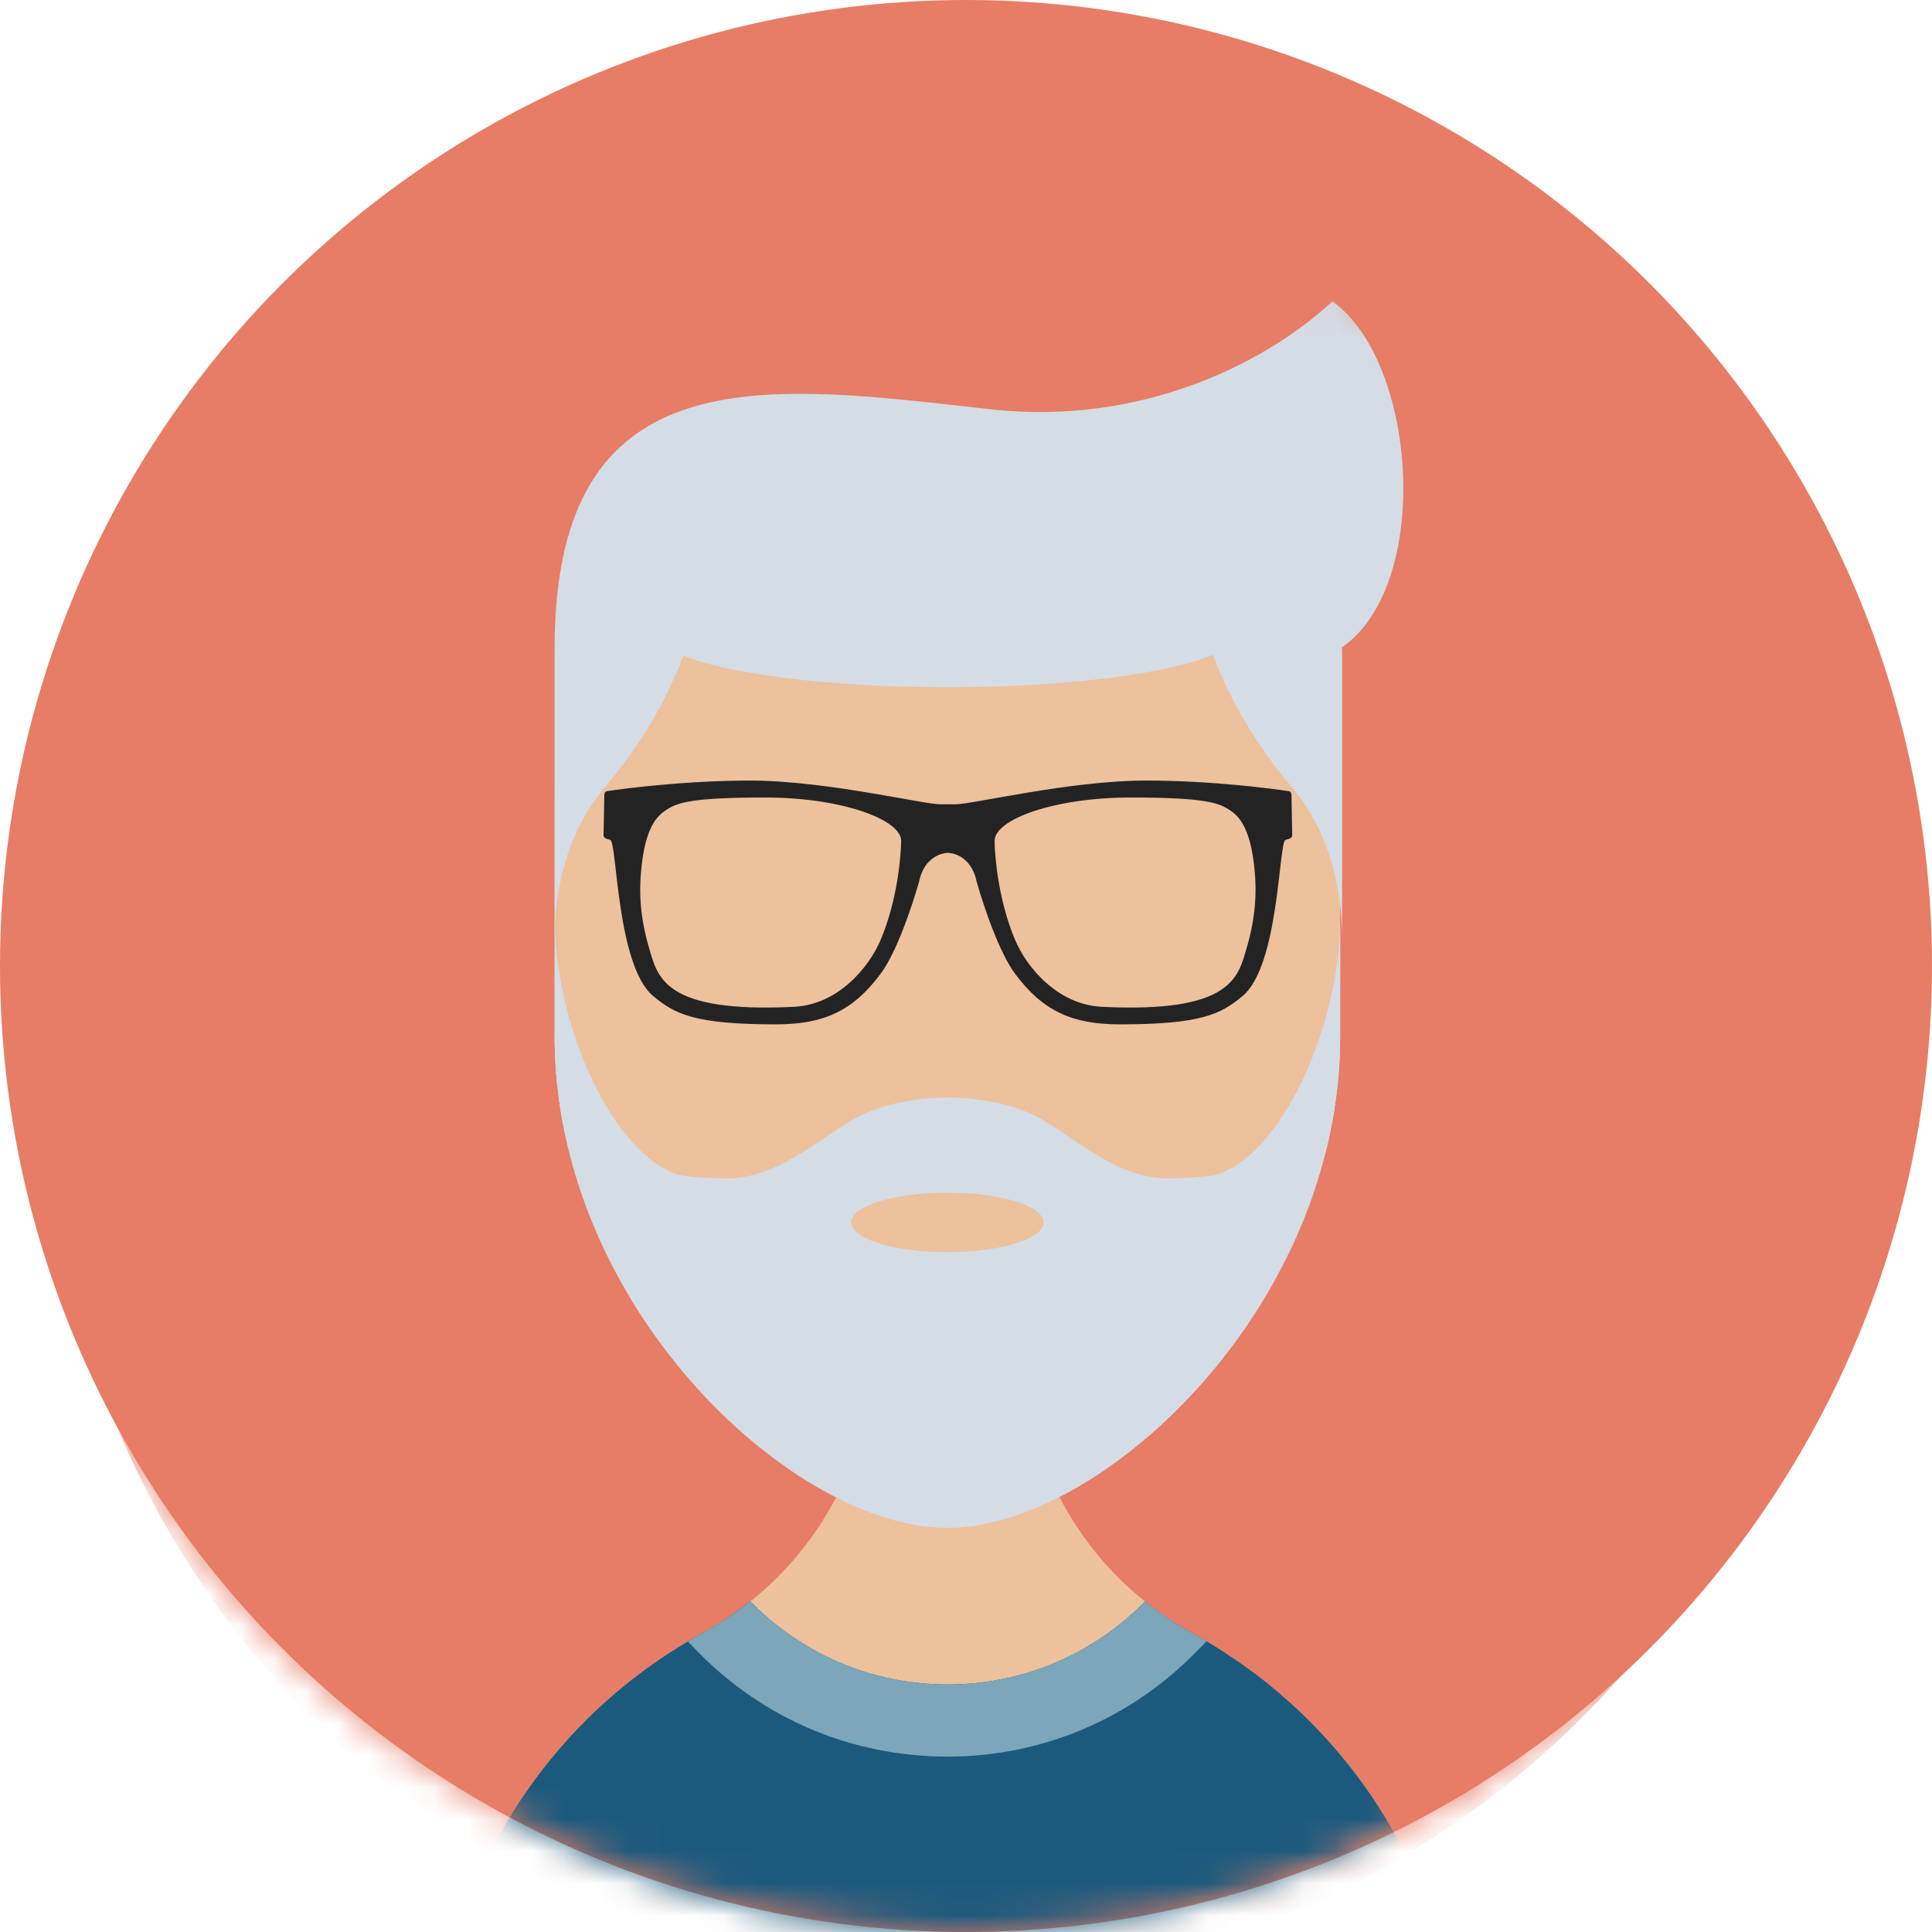 <?xml version="1.0" encoding="UTF-8"?>
<svg width="60px" height="60px" viewBox="0 0 60 60" version="1.1" xmlns="http://www.w3.org/2000/svg" xmlns:xlink="http://www.w3.org/1999/xlink">
    <!-- Generator: Sketch 50.2 (55047) - http://www.bohemiancoding.com/sketch -->
    <title>man (2)</title>
    <desc>Created with Sketch.</desc>
    <defs>
        <circle id="path-1" cx="30" cy="30" r="30"></circle>
        <path d="M54.825,27.587 C54.825,42.727 42.552,55 27.412,55 C12.273,55 0,42.727 0,27.587 C0,12.449 12.273,0.176 27.412,0.176 C42.552,0.176 54.825,12.449 54.825,27.587 Z" id="path-3"></path>
    </defs>
    <g id="Page-1" stroke="none" stroke-width="1" fill="none" fill-rule="evenodd">
        <g id="Purchase-Page(without-login)-8,14" transform="translate(-651, -704)">
            <g id="Group-15" transform="translate(6, 97)">
                <g id="Group-Copy-2" transform="translate(384, 607)">
                    <g id="man-(2)" transform="translate(261, 0)">
                        <mask id="mask-2" fill="white">
                            <use xlink:href="#path-1"></use>
                        </mask>
                        <use id="Mask" fill="#E77D66" xlink:href="#path-1"></use>
                        <g id="man" mask="url(#mask-2)">
                            <g transform="translate(2, 6)">
                                <path d="M54.825,27.587 C54.825,42.727 42.552,55 27.412,55 C12.273,55 0,42.727 0,27.587 C0,12.449 12.273,0.176 27.412,0.176 C42.552,0.176 54.825,12.449 54.825,27.587 Z" id="Fill-1" fill="#7E6990"></path>
                                <g id="Group-16" stroke-width="1" fill="none">
                                    <mask id="mask-4" fill="white">
                                        <use xlink:href="#path-3"></use>
                                    </mask>
                                    <use id="Clip-3" stroke="#E77D66" fill="#E77D66" xlink:href="#path-3"></use>
                                    <path d="M43.313,58.67 L43.313,58.673 L11.53,58.673 L11.53,58.67 C11.53,56.876 11.826,55.147 12.378,53.538 C12.477,53.248 12.585,52.96 12.701,52.676 L12.701,52.673 C12.815,52.388 12.942,52.109 13.073,51.833 C13.598,50.728 14.251,49.695 15.009,48.749 C15.2,48.511 15.395,48.281 15.595,48.059 C15.695,47.945 15.799,47.834 15.904,47.723 C16.009,47.615 16.115,47.508 16.221,47.4 C16.758,46.864 17.334,46.373 17.939,45.92 C18.242,45.696 18.546,45.485 18.865,45.281 C18.979,45.21 19.091,45.138 19.209,45.069 C19.259,45.04 19.313,45.01 19.364,44.978 C19.521,44.886 19.676,44.796 19.835,44.71 C19.841,44.704 19.847,44.704 19.847,44.704 C19.976,44.634 20.102,44.56 20.228,44.482 C20.602,44.257 20.961,44.008 21.304,43.733 C22.402,42.858 23.313,41.756 23.966,40.499 C24.173,40.101 24.356,39.688 24.509,39.263 C24.889,38.201 25.095,37.061 25.095,35.868 L27.412,35.881 L27.417,35.881 L29.794,35.892 C29.794,37.07 29.994,38.2 30.365,39.247 C30.515,39.677 30.695,40.09 30.902,40.488 C31.552,41.75 32.46,42.858 33.56,43.736 C33.775,43.913 33.994,44.075 34.224,44.227 C34.248,44.245 34.27,44.26 34.294,44.275 C34.4,44.347 34.509,44.419 34.623,44.484 C34.747,44.56 34.871,44.635 34.997,44.704 C35.018,44.71 35.036,44.718 35.051,44.731 C35.192,44.809 35.333,44.889 35.471,44.973 C35.59,45.042 35.71,45.113 35.83,45.189 C35.953,45.264 36.075,45.341 36.195,45.428 C36.444,45.587 36.687,45.761 36.923,45.94 C36.923,45.943 36.926,45.943 36.926,45.943 L36.929,45.943 C37.232,46.168 37.525,46.408 37.812,46.653 C38.101,46.899 38.376,47.156 38.644,47.423 C41.532,50.3 43.313,54.272 43.313,58.67 Z" id="Fill-2" fill="#ECC19C" mask="url(#mask-4)"></path>
                                    <path d="M43.313,58.67 L11.53,58.67 C11.53,56.876 11.826,55.147 12.378,53.538 C12.477,53.248 12.585,52.96 12.701,52.676 L12.701,52.673 C12.815,52.388 12.942,52.109 13.073,51.833 C13.598,50.728 14.251,49.695 15.009,48.749 C15.2,48.511 15.395,48.281 15.595,48.059 C15.695,47.945 15.799,47.834 15.904,47.723 C16.009,47.615 16.115,47.508 16.221,47.4 C16.758,46.864 17.334,46.373 17.939,45.92 C18.242,45.696 18.546,45.485 18.865,45.281 C18.979,45.21 19.091,45.138 19.209,45.069 C19.259,45.037 19.31,45.005 19.361,44.975 C19.518,44.883 19.676,44.793 19.835,44.707 C19.841,44.701 19.847,44.704 19.847,44.704 L19.847,44.701 C19.976,44.628 20.102,44.557 20.228,44.482 C20.602,44.254 20.961,44.002 21.297,43.728 C21.3,43.73 21.3,43.73 21.304,43.733 C22.855,45.321 25.014,46.307 27.412,46.313 L27.436,46.313 C29.832,46.313 32.002,45.324 33.56,43.736 L33.563,43.733 C33.775,43.91 33.997,44.075 34.224,44.227 C34.248,44.245 34.27,44.26 34.292,44.275 C34.4,44.347 34.512,44.416 34.623,44.484 C34.745,44.56 34.871,44.633 34.997,44.701 C35.018,44.707 35.032,44.719 35.051,44.728 C35.192,44.806 35.335,44.886 35.474,44.97 C35.593,45.042 35.712,45.113 35.83,45.189 C35.953,45.264 36.075,45.341 36.195,45.428 C36.444,45.587 36.687,45.761 36.923,45.94 L36.929,45.94 C37.232,46.168 37.528,46.405 37.812,46.654 C38.101,46.899 38.376,47.158 38.644,47.424 C41.532,50.3 43.313,54.272 43.313,58.67 Z" id="Fill-4" fill="#1C5A7D" mask="url(#mask-4)"></path>
                                    <path d="M35.474,44.97 L35.471,44.973 L35.143,45.305 C33.089,47.4 30.344,48.554 27.417,48.554 L27.412,48.554 C24.457,48.544 21.722,47.391 19.676,45.3 L19.364,44.98 L19.361,44.977 C19.518,44.883 19.676,44.793 19.835,44.707 C19.841,44.701 19.847,44.704 19.847,44.704 L19.847,44.701 C19.976,44.628 20.102,44.557 20.228,44.482 C20.602,44.254 20.961,44.004 21.297,43.728 C21.3,43.73 21.3,43.73 21.304,43.733 C22.855,45.321 25.014,46.307 27.412,46.313 L27.436,46.313 C29.832,46.313 32.002,45.324 33.56,43.736 L33.563,43.733 C33.775,43.91 33.997,44.075 34.224,44.227 C34.248,44.245 34.27,44.26 34.292,44.275 C34.4,44.348 34.512,44.416 34.623,44.486 C34.745,44.56 34.871,44.633 34.997,44.701 C35.018,44.707 35.032,44.719 35.051,44.728 C35.192,44.805 35.335,44.886 35.474,44.97 Z" id="Fill-5" fill="#7CA6BA" mask="url(#mask-4)"></path>
                                    <path d="M39.619,18.851 L39.619,26.165 C39.619,26.297 39.617,26.428 39.614,26.56 C39.611,26.663 39.608,26.764 39.603,26.866 C39.6,26.967 39.592,27.067 39.584,27.167 C39.581,27.237 39.575,27.305 39.57,27.375 C39.567,27.417 39.564,27.455 39.557,27.498 C39.551,27.573 39.545,27.65 39.533,27.725 C39.527,27.796 39.521,27.869 39.51,27.94 C39.503,28.01 39.494,28.081 39.483,28.153 C39.456,28.368 39.419,28.585 39.38,28.797 C39.353,28.942 39.326,29.086 39.297,29.226 C39.294,29.232 39.294,29.238 39.291,29.244 C39.288,29.265 39.285,29.286 39.278,29.307 C39.275,29.313 39.275,29.319 39.272,29.324 C39.272,29.332 39.272,29.337 39.269,29.343 C39.264,29.373 39.258,29.403 39.248,29.433 C39.242,29.468 39.234,29.505 39.225,29.541 C39.218,29.579 39.21,29.616 39.197,29.652 C39.188,29.706 39.174,29.76 39.161,29.814 C39.153,29.844 39.147,29.877 39.134,29.907 C39.129,29.933 39.12,29.96 39.114,29.985 C39.05,30.23 38.979,30.47 38.904,30.709 C38.868,30.823 38.831,30.934 38.793,31.048 C38.79,31.06 38.784,31.072 38.782,31.084 C38.744,31.186 38.709,31.288 38.673,31.389 C38.661,31.419 38.649,31.449 38.638,31.483 C38.601,31.578 38.565,31.674 38.527,31.77 C38.481,31.887 38.434,32.001 38.386,32.115 C38.343,32.217 38.299,32.318 38.253,32.42 C38.248,32.438 38.239,32.453 38.232,32.472 C38.182,32.579 38.134,32.687 38.083,32.792 C38.032,32.903 37.978,33.014 37.92,33.125 C37.814,33.343 37.697,33.562 37.579,33.775 L37.418,34.062 C36.956,34.857 36.444,35.602 35.887,36.291 C35.812,36.39 35.734,36.486 35.654,36.578 C35.542,36.713 35.429,36.846 35.315,36.973 C35.213,37.087 35.111,37.201 35.007,37.312 C34.719,37.621 34.425,37.915 34.126,38.19 C34.065,38.251 34.002,38.304 33.94,38.361 C33.837,38.455 33.736,38.544 33.631,38.631 C33.55,38.702 33.466,38.772 33.382,38.84 C33.167,39.017 32.951,39.187 32.732,39.347 C32.642,39.416 32.549,39.482 32.455,39.545 C32.306,39.653 32.154,39.755 32,39.854 C31.916,39.91 31.83,39.964 31.743,40.016 C31.465,40.189 31.18,40.347 30.902,40.488 C30.875,40.504 30.851,40.515 30.824,40.526 C30.748,40.566 30.674,40.602 30.599,40.639 C30.524,40.675 30.447,40.71 30.365,40.746 C30.266,40.791 30.168,40.832 30.068,40.872 C30.03,40.889 29.99,40.905 29.951,40.916 C29.835,40.964 29.715,41.01 29.599,41.049 C29.452,41.102 29.301,41.147 29.155,41.19 C29.054,41.219 28.949,41.246 28.846,41.27 C28.84,41.273 28.835,41.276 28.826,41.276 C28.723,41.3 28.621,41.323 28.52,41.342 C28.493,41.347 28.466,41.355 28.439,41.357 C28.355,41.372 28.271,41.387 28.187,41.396 C28.068,41.414 27.948,41.428 27.827,41.434 C27.786,41.441 27.746,41.444 27.705,41.444 C27.61,41.45 27.513,41.453 27.42,41.453 L27.412,41.453 C27.318,41.453 27.225,41.45 27.133,41.444 C27.098,41.444 27.06,41.441 27.025,41.434 C26.941,41.431 26.854,41.423 26.764,41.411 C26.746,41.411 26.725,41.408 26.707,41.404 C26.597,41.39 26.486,41.372 26.372,41.35 C26.277,41.336 26.18,41.314 26.081,41.29 C25.569,41.174 25.041,40.997 24.508,40.761 C24.329,40.68 24.146,40.596 23.966,40.499 C23.687,40.363 23.41,40.206 23.134,40.036 C22.903,39.895 22.671,39.745 22.445,39.586 C22.33,39.505 22.217,39.425 22.102,39.341 C21.746,39.08 21.392,38.795 21.045,38.49 C20.95,38.403 20.854,38.315 20.757,38.226 C20.662,38.139 20.565,38.049 20.473,37.962 C20.239,37.738 20.012,37.504 19.79,37.261 C19.703,37.168 19.616,37.073 19.529,36.973 C19.289,36.705 19.055,36.426 18.834,36.134 C18.747,36.03 18.666,35.922 18.586,35.814 C18.283,35.413 17.996,34.993 17.725,34.559 C17.654,34.442 17.582,34.321 17.513,34.205 C17.43,34.064 17.348,33.92 17.267,33.777 C16.968,33.237 16.692,32.678 16.452,32.099 C16.416,32.015 16.381,31.931 16.351,31.847 C16.303,31.74 16.26,31.629 16.221,31.522 C16.162,31.362 16.105,31.204 16.051,31.045 C15.997,30.885 15.945,30.725 15.894,30.563 C15.847,30.406 15.802,30.251 15.761,30.092 C15.712,29.924 15.667,29.753 15.628,29.579 C15.625,29.562 15.62,29.544 15.617,29.525 C15.56,29.286 15.509,29.044 15.463,28.798 C15.403,28.474 15.356,28.145 15.32,27.812 C15.305,27.707 15.295,27.603 15.287,27.498 C15.275,27.387 15.265,27.279 15.26,27.167 C15.245,26.967 15.235,26.764 15.23,26.56 C15.227,26.428 15.224,26.295 15.224,26.165 L15.224,18.851 C15.224,17.177 15.563,15.58 16.173,14.128 C16.189,14.085 16.206,14.046 16.224,14.008 C16.462,13.459 16.736,12.932 17.051,12.429 C17.099,12.348 17.151,12.269 17.202,12.193 C19.376,8.86 23.136,6.659 27.412,6.656 L27.423,6.656 C28.352,6.656 29.257,6.76 30.125,6.955 C30.919,7.134 31.683,7.392 32.409,7.719 C33.397,8.163 34.317,8.732 35.143,9.412 C35.839,9.982 36.471,10.622 37.022,11.329 C37.238,11.605 37.441,11.889 37.633,12.183 C37.687,12.264 37.741,12.345 37.788,12.429 C38.1,12.93 38.379,13.453 38.617,14.002 L38.669,14.128 C39.268,15.55 39.604,17.108 39.617,18.744 C39.619,18.78 39.619,18.816 39.619,18.851 Z" id="Fill-6" fill="#ECC19C" mask="url(#mask-4)"></path>
                                    <path d="M39.619,26.165 C39.619,26.297 39.617,26.428 39.614,26.56 C39.611,26.663 39.608,26.764 39.603,26.866 C39.6,26.967 39.592,27.067 39.584,27.167 C39.581,27.237 39.575,27.305 39.57,27.375 C39.567,27.417 39.564,27.455 39.557,27.498 C39.551,27.573 39.545,27.65 39.533,27.725 C39.527,27.796 39.518,27.869 39.51,27.94 C39.503,28.01 39.494,28.081 39.483,28.153 C39.456,28.368 39.419,28.585 39.38,28.797 C39.356,28.923 39.332,29.046 39.305,29.17 C39.302,29.197 39.297,29.219 39.291,29.244 C39.288,29.265 39.285,29.286 39.278,29.306 C39.275,29.313 39.275,29.319 39.272,29.324 C39.272,29.33 39.272,29.337 39.269,29.343 L39.269,29.349 C39.264,29.382 39.255,29.414 39.248,29.445 C39.242,29.478 39.234,29.511 39.225,29.541 C39.218,29.579 39.21,29.616 39.197,29.652 C39.185,29.712 39.17,29.768 39.153,29.825 C39.15,29.853 39.144,29.88 39.134,29.907 C39.129,29.933 39.12,29.96 39.114,29.985 C39.05,30.23 38.979,30.47 38.904,30.709 C38.868,30.823 38.833,30.934 38.793,31.048 C38.79,31.06 38.784,31.072 38.782,31.083 C38.746,31.186 38.709,31.287 38.673,31.389 C38.662,31.419 38.649,31.449 38.638,31.483 C38.601,31.578 38.565,31.674 38.527,31.77 C38.483,31.887 38.434,32.001 38.386,32.115 C38.344,32.217 38.299,32.318 38.253,32.42 C38.248,32.438 38.239,32.453 38.234,32.47 C38.182,32.579 38.134,32.687 38.083,32.792 C38.032,32.902 37.979,33.014 37.922,33.125 C37.814,33.343 37.697,33.562 37.581,33.774 L37.418,34.062 C36.957,34.857 36.445,35.602 35.887,36.291 C35.812,36.39 35.735,36.486 35.654,36.578 C35.543,36.713 35.429,36.846 35.315,36.973 C35.213,37.087 35.112,37.201 35.007,37.312 C34.719,37.621 34.425,37.914 34.126,38.19 C34.066,38.25 34.003,38.304 33.94,38.361 C33.837,38.455 33.736,38.544 33.631,38.631 C33.55,38.702 33.466,38.772 33.382,38.84 C33.167,39.017 32.951,39.187 32.732,39.347 C32.642,39.415 32.549,39.482 32.457,39.545 C32.306,39.653 32.154,39.754 32.002,39.854 C31.918,39.91 31.831,39.964 31.744,40.014 C31.465,40.189 31.181,40.347 30.902,40.488 C30.875,40.504 30.851,40.515 30.824,40.526 C30.75,40.566 30.674,40.602 30.599,40.637 C30.525,40.675 30.447,40.71 30.365,40.746 C30.267,40.791 30.168,40.832 30.07,40.872 C30.03,40.889 29.991,40.905 29.951,40.916 C29.835,40.964 29.715,41.009 29.599,41.049 C29.452,41.102 29.301,41.147 29.155,41.19 C29.054,41.219 28.949,41.246 28.847,41.269 C28.84,41.273 28.835,41.276 28.826,41.276 C28.723,41.299 28.623,41.323 28.52,41.342 C28.493,41.347 28.466,41.353 28.439,41.356 C28.355,41.372 28.271,41.386 28.187,41.396 C28.068,41.413 27.948,41.428 27.829,41.434 C27.786,41.441 27.748,41.444 27.705,41.444 C27.61,41.45 27.514,41.453 27.42,41.453 L27.412,41.453 C27.319,41.453 27.225,41.45 27.133,41.444 C27.098,41.444 27.062,41.441 27.025,41.434 C26.941,41.431 26.854,41.423 26.764,41.41 C26.746,41.41 26.726,41.407 26.707,41.404 C26.597,41.39 26.486,41.372 26.372,41.35 C26.277,41.336 26.18,41.314 26.081,41.29 C25.569,41.174 25.043,40.997 24.509,40.761 C24.329,40.68 24.146,40.596 23.966,40.499 C23.688,40.361 23.41,40.206 23.134,40.036 C22.903,39.898 22.675,39.748 22.445,39.586 C22.331,39.505 22.217,39.424 22.103,39.34 C21.746,39.08 21.393,38.795 21.045,38.489 C20.95,38.402 20.854,38.315 20.757,38.226 C20.662,38.139 20.567,38.049 20.473,37.962 C20.239,37.738 20.012,37.503 19.79,37.261 C19.703,37.168 19.616,37.072 19.529,36.973 C19.29,36.703 19.055,36.426 18.834,36.134 C18.747,36.029 18.666,35.922 18.586,35.814 C18.283,35.413 17.996,34.993 17.725,34.559 C17.654,34.441 17.582,34.321 17.513,34.205 C17.43,34.064 17.348,33.92 17.267,33.777 C16.968,33.237 16.692,32.677 16.452,32.099 C16.416,32.015 16.381,31.931 16.351,31.847 C16.303,31.739 16.261,31.629 16.221,31.522 C16.162,31.362 16.105,31.203 16.051,31.045 C15.997,30.885 15.945,30.723 15.896,30.563 C15.847,30.406 15.802,30.251 15.761,30.092 C15.712,29.924 15.668,29.753 15.628,29.579 C15.625,29.561 15.62,29.544 15.617,29.525 C15.56,29.286 15.509,29.043 15.464,28.797 C15.403,28.474 15.356,28.145 15.32,27.812 C15.305,27.707 15.297,27.602 15.287,27.498 C15.275,27.387 15.265,27.279 15.26,27.167 C15.245,26.967 15.237,26.764 15.23,26.56 C15.227,26.428 15.224,26.295 15.224,26.165 L17.172,29.993 L20.518,31.452 L24.475,31.809 L24.478,31.809 L27.412,32.075 L27.429,32.075 L30.174,32.324 L30.176,32.324 L36.297,32.876 L39.619,26.165 Z" id="Fill-7" fill="#D4DCE6" mask="url(#mask-4)"></path>
                                    <path d="M27.436,28.088 L27.432,31.039 L27.432,31.042 L27.429,32.076 L27.429,32.887 L27.426,35.584 L27.426,35.586 L27.423,35.584 L27.42,35.584 L27.417,35.581 L27.412,35.578 L15.628,29.581 C15.625,29.562 15.62,29.544 15.617,29.527 C15.56,29.288 15.509,29.044 15.464,28.798 C15.405,28.475 15.356,28.145 15.321,27.812 C15.305,27.708 15.297,27.603 15.287,27.498 C15.275,27.387 15.267,27.279 15.261,27.169 C15.245,26.969 15.237,26.764 15.23,26.56 C15.227,26.428 15.224,26.297 15.224,26.165 L15.224,22.585 C15.224,22.636 15.227,22.687 15.227,22.737 C15.227,22.773 15.23,22.81 15.234,22.845 C15.262,23.68 15.4,24.595 15.655,25.53 C15.861,26.278 16.12,26.97 16.419,27.587 L16.419,27.59 C17.204,29.224 18.256,30.332 19.223,30.511 C19.283,30.521 19.346,30.527 19.407,30.533 C19.781,30.575 20.174,30.598 20.578,30.598 C22.106,30.598 23.464,29.37 24.317,28.874 C24.323,28.869 24.329,28.867 24.334,28.864 C24.38,28.837 24.425,28.809 24.464,28.782 C24.475,28.774 24.488,28.768 24.499,28.761 C25.219,28.351 26.255,28.091 27.412,28.088 L27.436,28.088 Z" id="Fill-8" fill="#D4DCE6" mask="url(#mask-4)"></path>
                                    <path d="M39.624,22.584 L39.621,26.163 C39.621,27.062 39.537,27.943 39.382,28.797 C39.318,29.138 39.247,29.477 39.163,29.813 L36.397,33.805 L27.428,35.582 L27.425,35.582 L27.422,35.585 L27.422,35.582 L27.413,28.085 L27.436,28.085 C28.593,28.088 29.633,28.349 30.351,28.76 C30.363,28.765 30.373,28.771 30.384,28.78 C30.427,28.807 30.471,28.834 30.516,28.861 C30.519,28.864 30.525,28.867 30.53,28.869 C31.387,29.367 32.742,30.597 34.27,30.597 C34.674,30.597 35.066,30.572 35.441,30.531 C35.505,30.524 35.565,30.518 35.627,30.51 C36.592,30.33 37.646,29.221 38.429,27.589 L38.429,27.586 C38.727,26.969 38.985,26.277 39.193,25.527 C39.462,24.54 39.603,23.574 39.621,22.697 C39.624,22.659 39.624,22.622 39.624,22.584 Z" id="Fill-9" fill="#D4DCE6" mask="url(#mask-4)"></path>
                                    <path d="M30.41,31.964 C30.41,32.473 29.072,32.887 27.422,32.887 C25.771,32.887 24.434,32.473 24.434,31.964 C24.434,31.453 25.771,31.04 27.422,31.04 C29.072,31.04 30.41,31.453 30.41,31.964 Z" id="Fill-10" fill="#ECC19C" mask="url(#mask-4)"></path>
                                    <path d="M38.107,18.672 C38.107,18.621 38.071,18.577 38.02,18.57 C37.592,18.504 35.663,18.241 33.59,18.241 C31.238,18.241 28.203,18.978 27.672,18.978 L27.201,18.978 C26.957,18.978 26.165,18.819 25.152,18.648 C23.99,18.45 22.537,18.241 21.285,18.241 C19.767,18.241 18.328,18.385 17.498,18.483 C17.193,18.52 16.971,18.552 16.854,18.57 C16.803,18.577 16.768,18.621 16.768,18.672 L16.744,19.937 C16.744,19.981 16.771,20.019 16.809,20.038 L16.953,20.086 C17.166,20.168 17.148,23.978 18.283,24.931 C18.958,25.492 19.559,25.812 22.092,25.812 C23.556,25.812 24.479,25.416 25.353,24.235 C25.983,23.387 26.542,21.384 26.542,21.384 C26.705,20.587 27.282,20.498 27.412,20.485 L27.436,20.485 C27.457,20.485 28.152,20.498 28.331,21.384 C28.331,21.384 28.891,23.387 29.52,24.235 C30.395,25.416 31.319,25.812 32.783,25.812 C35.315,25.812 35.917,25.492 36.592,24.931 C37.726,23.978 37.709,20.168 37.92,20.086 L38.066,20.038 C38.104,20.019 38.131,19.981 38.131,19.937 L38.107,18.672 Z M25.353,23.181 C24.979,24.062 24.02,25.197 22.667,25.267 C18.607,25.47 18.421,24.338 18.157,23.438 C17.893,22.539 17.825,21.752 17.93,20.856 C18.034,19.957 18.262,19.43 18.67,19.167 C18.844,19.05 19.036,18.945 19.524,18.87 C19.961,18.807 20.635,18.767 21.759,18.767 C22.412,18.767 23.02,18.819 23.564,18.905 C25.009,19.14 25.986,19.631 25.986,20.113 C25.985,20.446 25.902,21.878 25.353,23.181 Z M36.717,23.438 C36.452,24.338 36.267,25.47 32.208,25.267 C30.854,25.197 29.892,24.062 29.52,23.181 C28.973,21.878 28.888,20.446 28.888,20.113 C28.888,19.447 30.737,18.767 33.116,18.767 C35.492,18.767 35.872,18.945 36.205,19.167 C36.612,19.43 36.839,19.957 36.945,20.856 C37.05,21.752 36.98,22.539 36.717,23.438 Z" id="Fill-11" fill="#232323" mask="url(#mask-4)"></path>
                                    <path d="M39.647,14.125 C39.644,14.125 39.644,14.128 39.641,14.128 L15.224,14.128 C15.224,5.503 21.036,5.85 27.412,6.56 L27.417,6.56 C27.87,6.611 28.325,6.662 28.781,6.712 C33.55,7.243 37.433,5.181 39.377,3.357 C42.023,5.242 42.494,12.198 39.647,14.125 Z" id="Fill-12" fill="#D4DCE6" mask="url(#mask-4)"></path>
                                    <path d="M19.478,13.618 L19.413,13.825 C19.38,13.927 19.346,14.028 19.31,14.128 C19.281,14.209 19.253,14.288 19.221,14.367 C18.66,15.865 17.812,17.236 16.772,18.466 C16.042,19.331 15.308,20.721 15.232,22.845 C15.227,22.967 15.224,23.091 15.224,23.219 L15.224,14.128 L16.224,14.007 L17.202,13.89 L18.351,13.752 L19.478,13.618 Z" id="Fill-13" fill="#D4DCE6" mask="url(#mask-4)"></path>
                                    <path d="M39.68,14.128 L35.428,13.621 L35.493,13.826 C36.044,15.538 36.972,17.091 38.132,18.466 C38.906,19.383 39.68,20.886 39.68,23.222 C39.68,20.021 39.68,14.128 39.68,14.128 Z" id="Fill-14" fill="#D4DCE6" mask="url(#mask-4)"></path>
                                    <path d="M36.499,13.621 C36.499,14.571 32.43,15.343 27.412,15.343 C22.392,15.343 18.323,14.571 18.323,13.621 C18.323,12.669 22.392,11.898 27.412,11.898 C32.43,11.898 36.499,12.669 36.499,13.621 Z" id="Fill-15" fill="#D4DCE6" mask="url(#mask-4)"></path>
                                </g>
                            </g>
                        </g>
                    </g>
                </g>
            </g>
        </g>
    </g>
</svg>